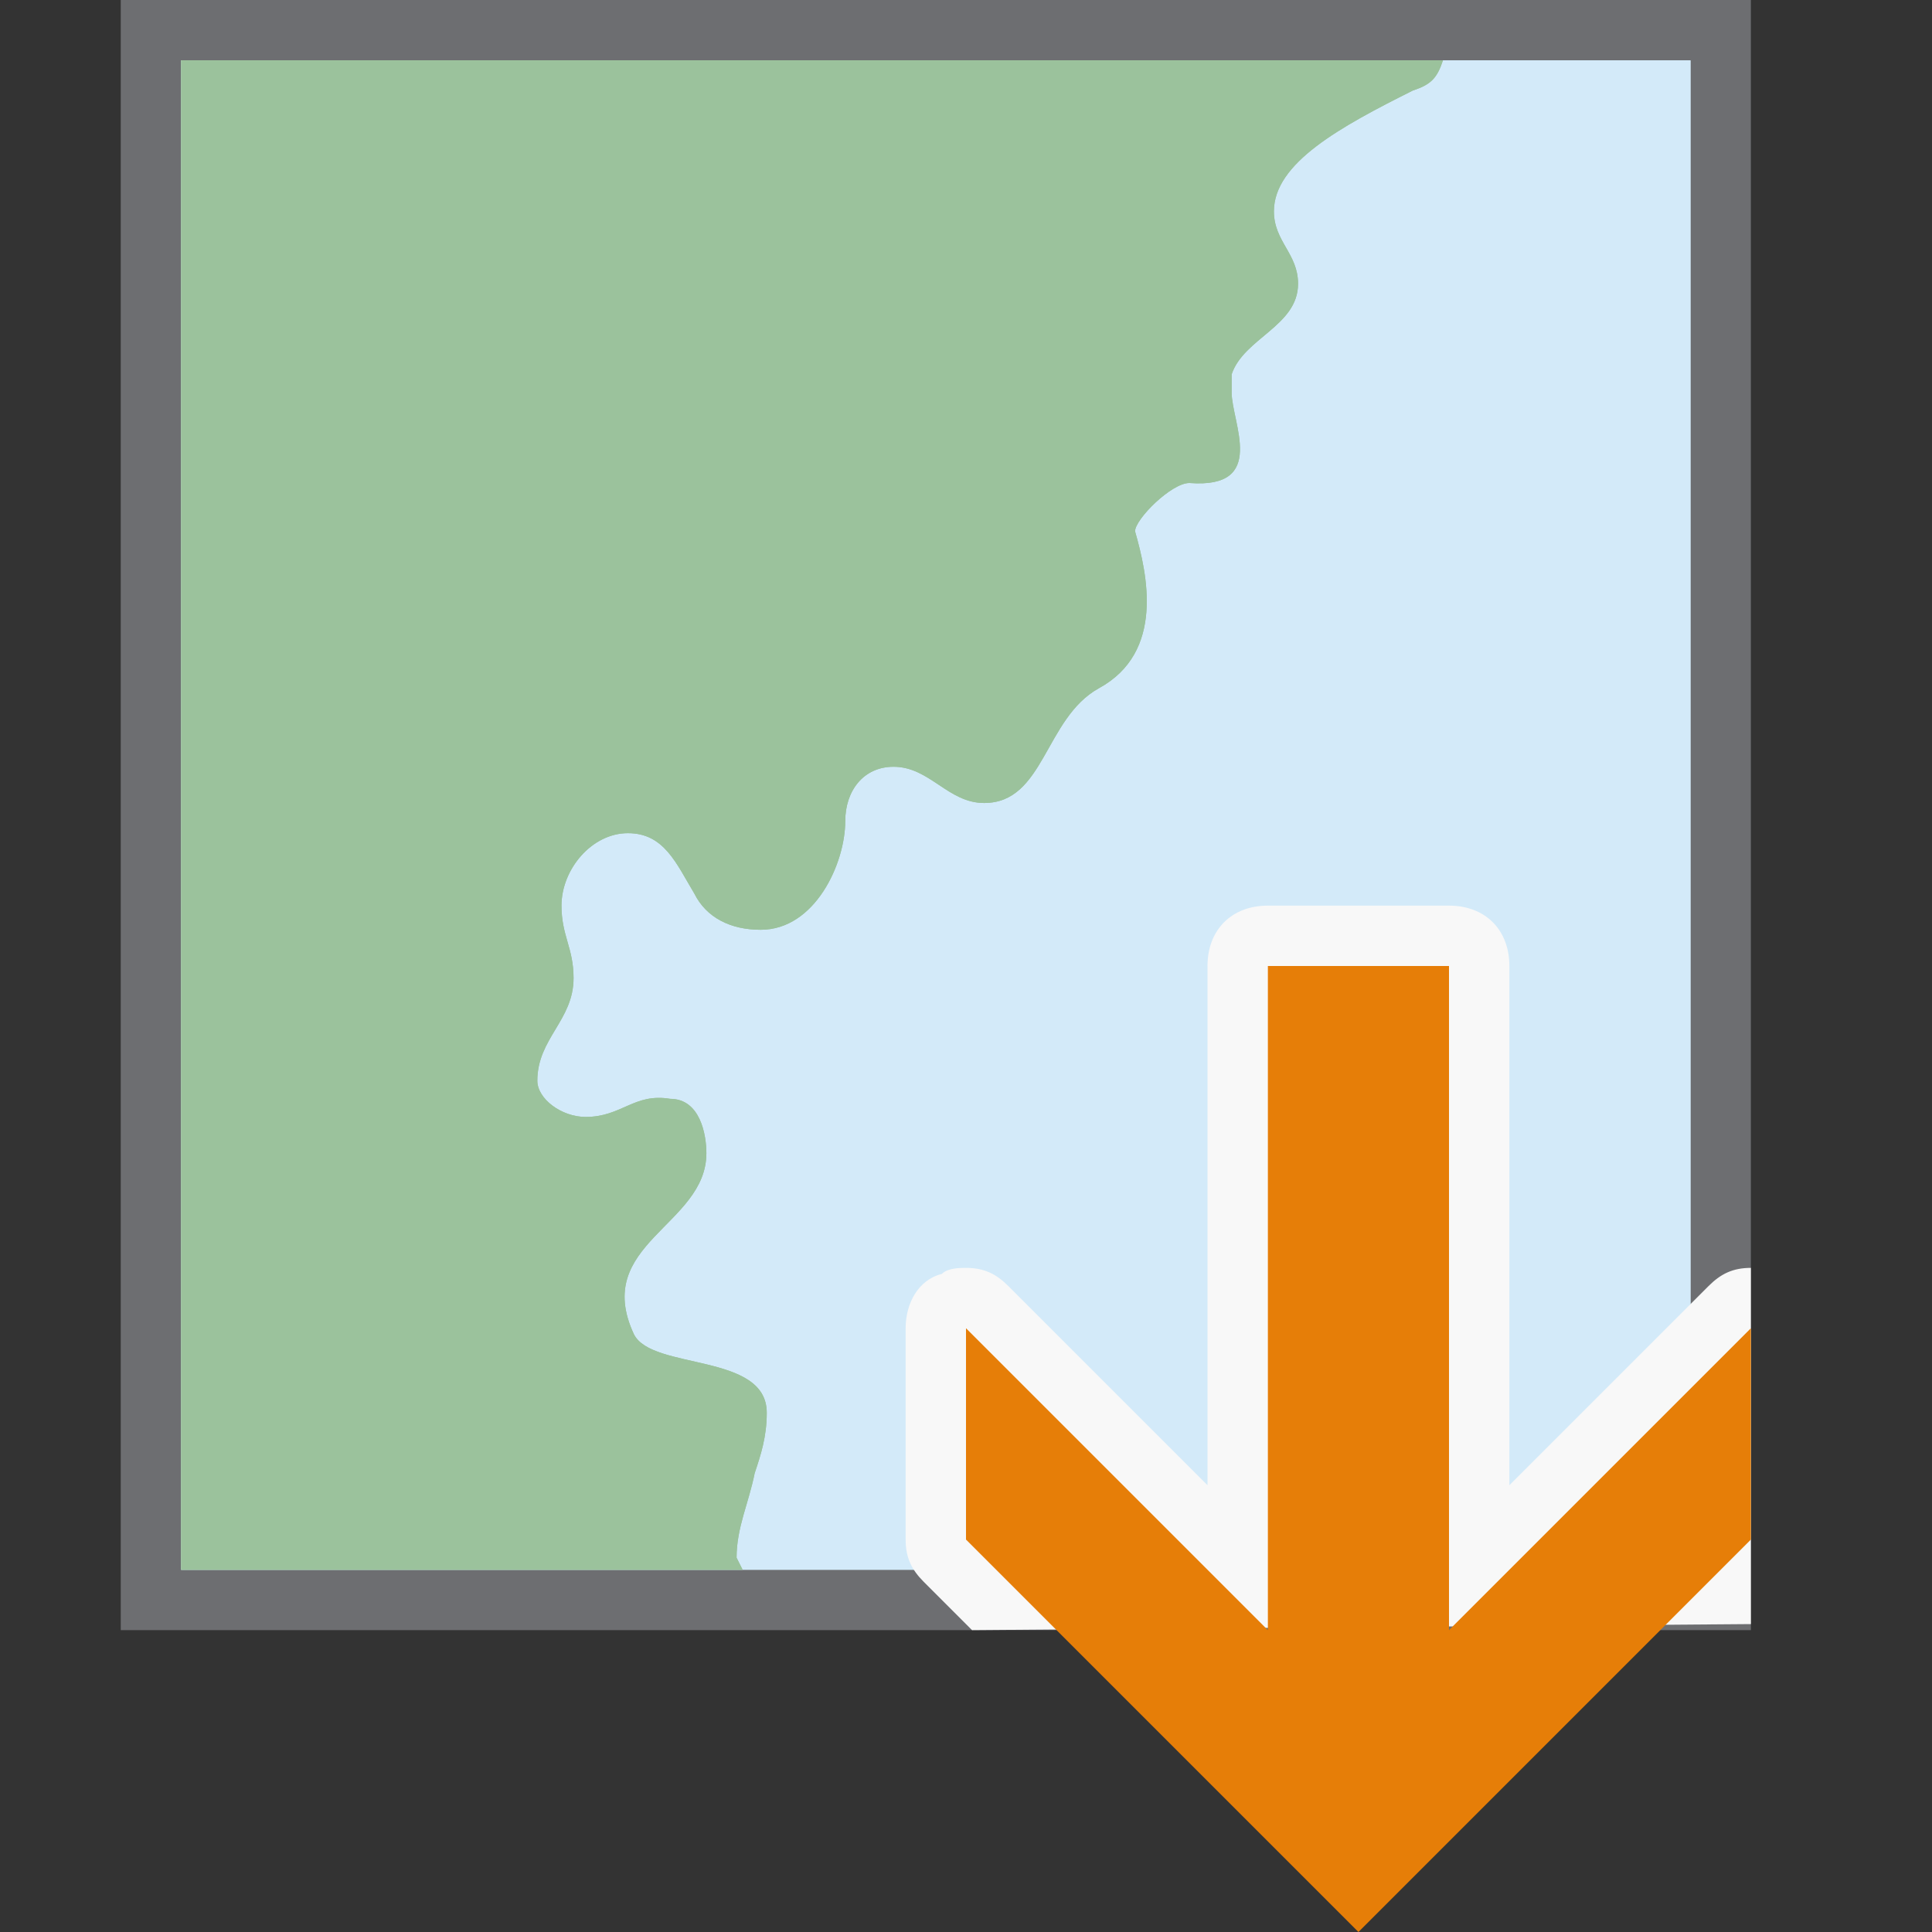 <?xml version="1.0" encoding="utf-8"?>
<!-- Generator: Adobe Illustrator 16.0.4, SVG Export Plug-In . SVG Version: 6.00 Build 0)  -->
<!DOCTYPE svg PUBLIC "-//W3C//DTD SVG 1.1//EN" "http://www.w3.org/Graphics/SVG/1.1/DTD/svg11.dtd">
<svg version="1.1" xmlns="http://www.w3.org/2000/svg" xmlns:xlink="http://www.w3.org/1999/xlink" x="0px" y="0px" width="32px"
	 height="32px" viewBox="0 0 32 32" enable-background="new 0 0 32 32" xml:space="preserve">
<rect x="0" y="0" width="32" height="32" fill="#333333" stroke="none"/>
<g id="Dark_Theme_1_" display="none">
	<rect x="-160" y="-448" display="inline" fill="#333333" width="544" height="736"/>
	
		<rect x="-192" y="-480" display="inline" fill="none" stroke="#808080" stroke-width="0.25" stroke-miterlimit="10" width="612" height="792"/>
</g>
<g id="LightTheme" display="none">
	<rect x="-160" y="-448" display="inline" fill="#F8F8F8" width="544" height="736"/>
	
		<rect x="-192" y="-480" display="inline" fill="none" stroke="#808080" stroke-width="0.25" stroke-miterlimit="10" width="612" height="792"/>
</g>
<g id="Hover" display="none">
	<rect x="-160" y="-448" display="inline" fill="#C5E5F9" width="544" height="736"/>
</g>
<g id="Selected" display="none">
	<rect x="-160" y="-448" display="inline" fill="#AADBFA" width="544" height="736"/>
</g>
<g id="Icon_Name">
</g>
<g id="Icons">
	<rect fill-rule="evenodd" clip-rule="evenodd" fill="none" width="32" height="32"/>
	<g>
		<rect x="2" fill="#6D6E71" width="27" height="27"/>
	</g>
	<rect x="3" y="1" fill="#D3EAF9" width="25" height="25"/>
	<rect x="3" y="1" fill="#D3EAF9" width="25" height="25"/>
	<path fill="#9BC29C" d="M12.2,25.8c0-0.5,0.2-0.9,0.3-1.4c0.1-0.3,0.2-0.6,0.2-1c0-1-1.9-0.7-2.2-1.3c-0.7-1.5,1.2-1.8,1.2-3
		c0-0.3-0.1-0.9-0.6-0.9c-0.6-0.1-0.8,0.3-1.4,0.3c-0.4,0-0.8-0.3-0.8-0.6c0-0.7,0.6-1,0.6-1.7c0-0.5-0.2-0.7-0.2-1.2
		c0-0.6,0.5-1.2,1.1-1.2c0.6,0,0.8,0.5,1.1,1c0.2,0.4,0.6,0.6,1.1,0.6c0.9,0,1.4-1.1,1.4-1.8c0-0.5,0.3-0.9,0.8-0.9
		c0.6,0,0.9,0.6,1.5,0.6c1,0,1-1.4,1.9-1.9c1.1-0.6,0.8-1.9,0.6-2.6C18.8,8.6,19.4,8,19.7,8c1.3,0.1,0.7-1,0.7-1.5
		c0-0.1,0-0.2,0-0.3c0.2-0.6,1.1-0.8,1.1-1.5c0-0.5-0.4-0.7-0.4-1.2c0-0.8,1.1-1.4,2.3-2c0.3-0.1,0.4-0.2,0.5-0.5H3v25h9.3
		C12.2,25.8,12.2,25.8,12.2,25.8z"/>
	<path fill="#9BC29C" d="M12.2,25.8c0-0.5,0.2-0.9,0.3-1.4c0.1-0.3,0.2-0.6,0.2-1c0-1-1.9-0.7-2.2-1.3c-0.7-1.5,1.2-1.8,1.2-3
		c0-0.3-0.1-0.9-0.6-0.9c-0.6-0.1-0.8,0.3-1.4,0.3c-0.4,0-0.8-0.3-0.8-0.6c0-0.7,0.6-1,0.6-1.7c0-0.5-0.2-0.7-0.2-1.2
		c0-0.6,0.5-1.2,1.1-1.2c0.6,0,0.8,0.5,1.1,1c0.2,0.4,0.6,0.6,1.1,0.6c0.9,0,1.4-1.1,1.4-1.8c0-0.5,0.3-0.9,0.8-0.9
		c0.6,0,0.9,0.6,1.5,0.6c1,0,1-1.4,1.9-1.9c1.1-0.6,0.8-1.9,0.6-2.6C18.8,8.6,19.4,8,19.7,8c1.3,0.1,0.7-1,0.7-1.5
		c0-0.1,0-0.2,0-0.3c0.2-0.6,1.1-0.8,1.1-1.5c0-0.5-0.4-0.7-0.4-1.2c0-0.8,1.1-1.4,2.3-2c0.3-0.1,0.4-0.2,0.5-0.5H3v25h9.3
		C12.2,25.8,12.2,25.8,12.2,25.8z"/>
	<path fill-rule="evenodd" clip-rule="evenodd" fill="#F8F8F8" d="M29,26.9V21c-0.3,0-0.5,0.1-0.7,0.3L25,24.6V16c0-0.6-0.4-1-1-1
		h-3c-0.6,0-1,0.4-1,1v8.6l-3.3-3.3C16.5,21.1,16.3,21,16,21c-0.1,0-0.3,0-0.4,0.1C15.2,21.2,15,21.6,15,22v3.5
		c0,0.3,0.1,0.5,0.3,0.7l0.8,0.8L29,26.9L29,26.9z"/>
	<polygon fill-rule="evenodd" clip-rule="evenodd" fill="#E67E08" points="24,27 29,22 29,25.5 22.5,32 16,25.5 16,22 21,27 21,16 
		24,16 	"/>
</g>
</svg>
